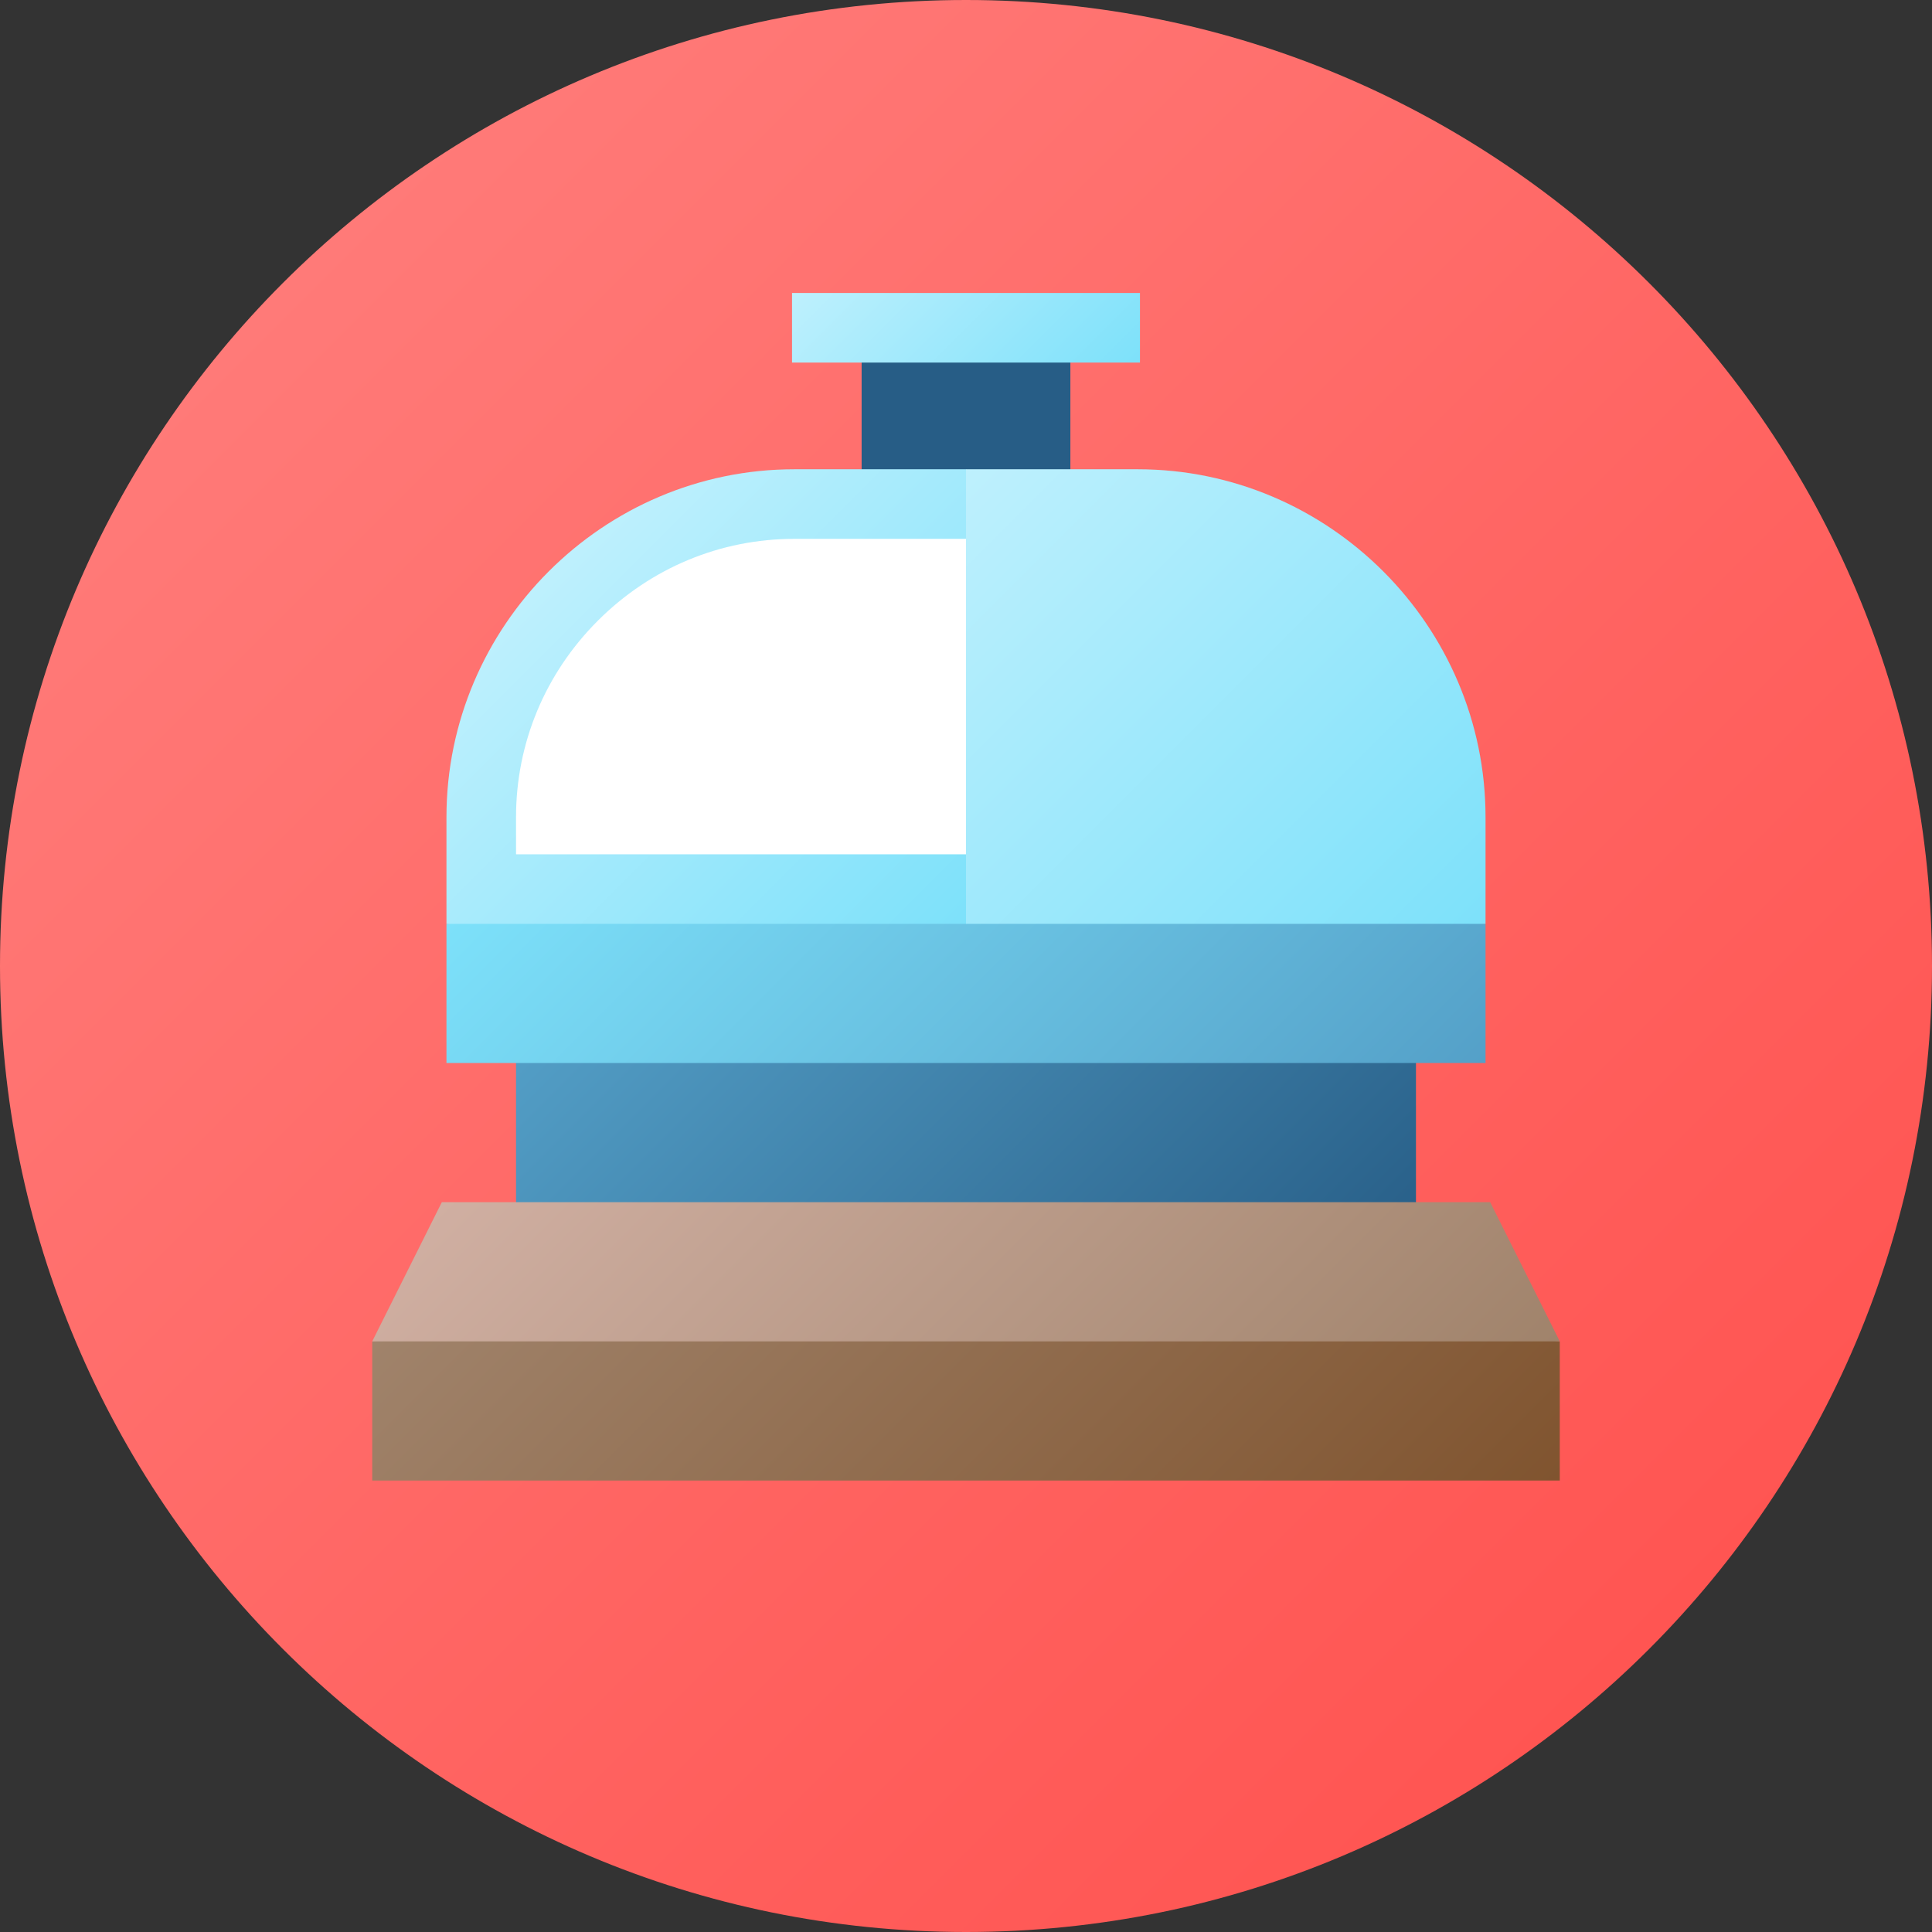 <svg height="512pt" viewBox="0 0 512 512" width="512pt" xmlns="http://www.w3.org/2000/svg" xmlns:xlink="http://www.w3.org/1999/xlink"><rect x="0" y="0" width="512" height="512" fill="#333333" stroke="none"/><linearGradient id="a" gradientUnits="userSpaceOnUse" x1="74.981" x2="437.019" y1="74.981" y2="437.019"><stop offset="0" stop-color="#ff7a78"/><stop offset="1" stop-color="#ff5552"/></linearGradient><linearGradient id="b"><stop offset="0" stop-color="#bef0fd"/><stop offset="1" stop-color="#7de1fa"/></linearGradient><linearGradient id="c" gradientUnits="userSpaceOnUse" x1="228.34" x2="283.66" xlink:href="#b" y1="59.206" y2="114.525"/><linearGradient id="d" gradientUnits="userSpaceOnUse" x1="179.474" x2="332.526" y1="226.702" y2="379.754"><stop offset="0" stop-color="#54a0c8"/><stop offset="1" stop-color="#275d86"/></linearGradient><linearGradient id="e" gradientUnits="userSpaceOnUse" x1="177.937" x2="334.063" y1="185.212" y2="341.337"><stop offset="0" stop-color="#7de1fa"/><stop offset="1" stop-color="#54a0c8"/></linearGradient><linearGradient id="f" gradientUnits="userSpaceOnUse" x1="149.701" x2="251.697" xlink:href="#b" y1="147.141" y2="249.137"/><linearGradient id="g" gradientUnits="userSpaceOnUse" x1="168.103" x2="343.897" y1="286.017" y2="461.812"><stop offset="0" stop-color="#a0836b"/><stop offset="1" stop-color="#80542f"/></linearGradient><linearGradient id="h" gradientUnits="userSpaceOnUse" x1="246.761" x2="375.841" xlink:href="#b" y1="133.599" y2="262.679"/><linearGradient id="i" gradientUnits="userSpaceOnUse" x1="172.713" x2="339.287" y1="262.967" y2="429.542"><stop offset="0" stop-color="#d0afa2"/><stop offset="1" stop-color="#a0836b"/></linearGradient><path d="m512 256c0 141.387-114.613 256-256 256s-256-114.613-256-256 114.613-256 256-256 256 114.613 256 256zm0 0" fill="url(#a)"/><path d="m256 87.48h-27.66v55.32h55.32v-55.32zm0 0" fill="#275d86"/><path d="m256 77.645h-46.102v18.441h92.203v-18.441zm0 0" fill="url(#c)"/><path d="m256 269.422h-119.246v67.613h238.492v-67.613zm0 0" fill="url(#d)"/><path d="m256 228.574v-2.18l-8.641 1.156-9.801-1.156.789 2.363-120.031 16.078v36.879h275.367v-36.879zm0 0" fill="url(#e)"/><path d="m256 124.359 36.879 60.238-36.879 60.238h-137.684v-28.277c0-50.707 41.488-92.199 92.199-92.199zm0 0" fill="url(#f)"/><path d="m136.754 226.395v-9.836c0-19.598 7.699-38.094 21.684-52.074 13.984-13.984 32.477-21.684 52.078-21.684h57.777v83.594zm0 0" fill="#fff"/><path d="m256 338.969v-1.934l-8.711 1.02-9.73-1.02.695 2.078-139.609 16.363v36.879h314.711v-36.879zm0 0" fill="url(#g)"/><path d="m393.684 216.559v28.277h-137.684v-120.477h45.484c50.711 0 92.199 41.492 92.199 92.199zm0 0" fill="url(#h)"/><path d="m394.914 318.594h-277.828l-18.441 36.883h314.711zm0 0" fill="url(#i)"/></svg>